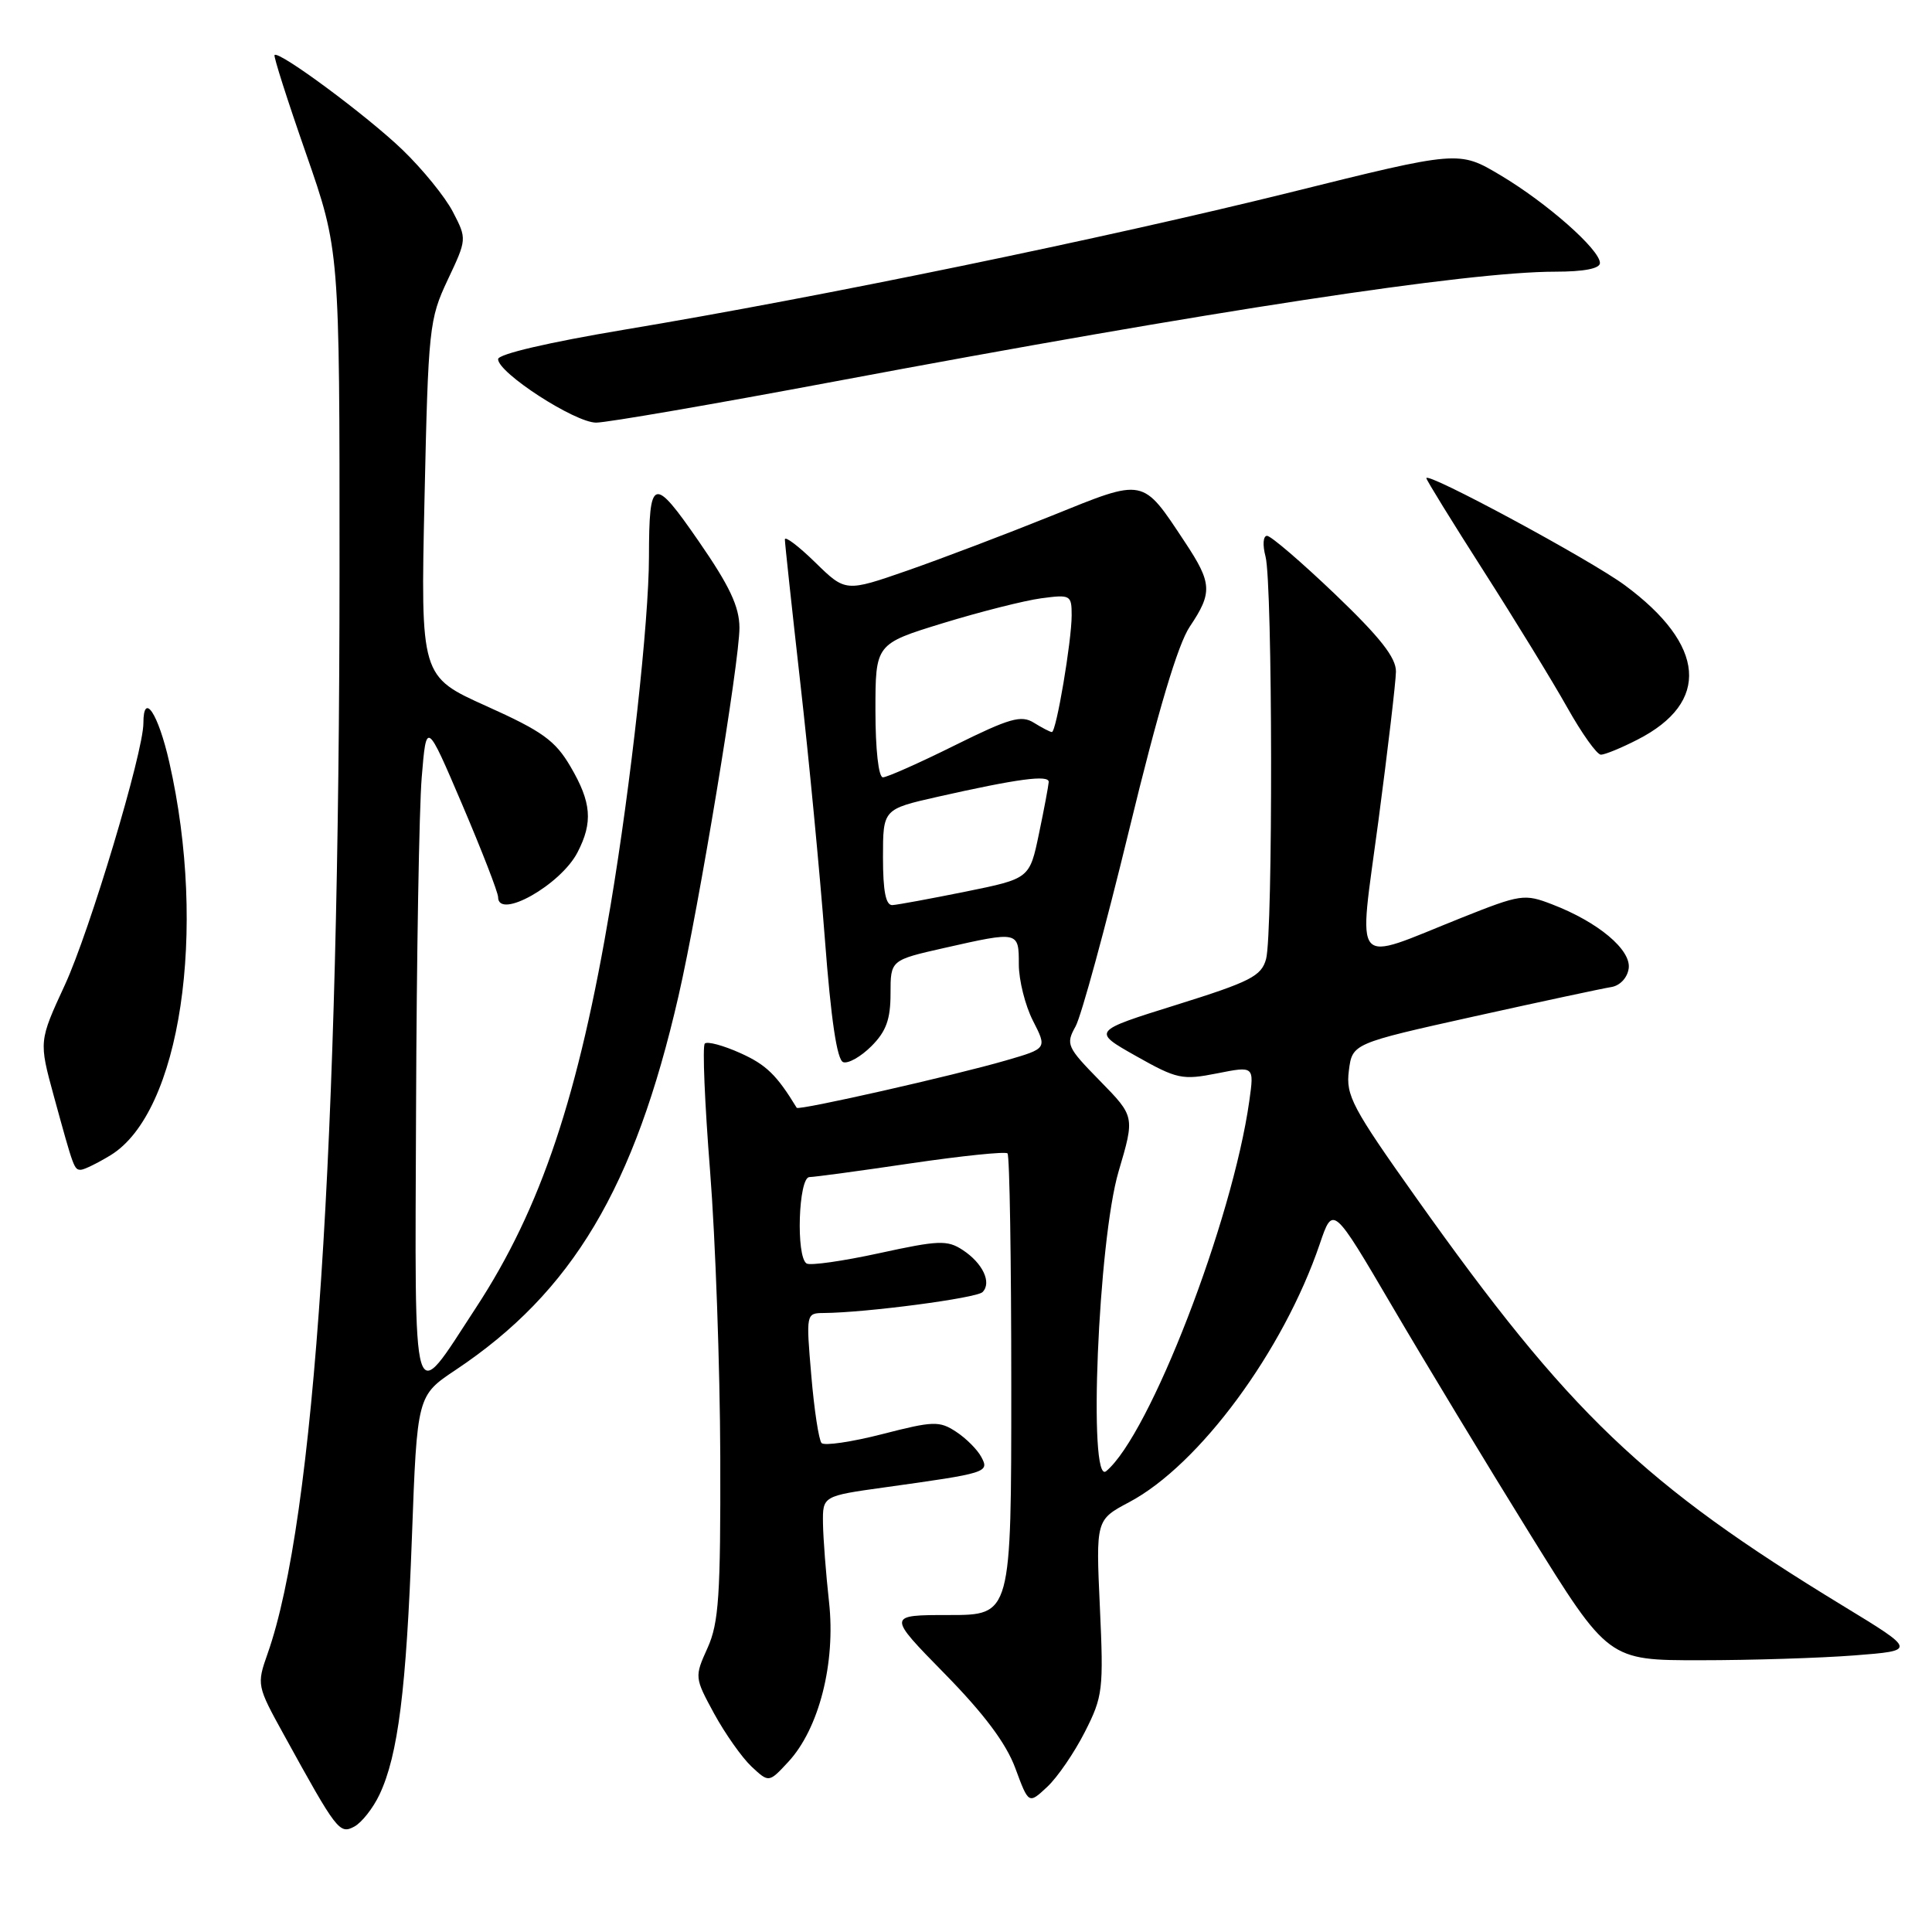 <?xml version="1.0" encoding="UTF-8" standalone="no"?>
<!DOCTYPE svg PUBLIC "-//W3C//DTD SVG 1.1//EN" "http://www.w3.org/Graphics/SVG/1.1/DTD/svg11.dtd" >
<svg xmlns="http://www.w3.org/2000/svg" xmlns:xlink="http://www.w3.org/1999/xlink" version="1.1" viewBox="0 0 256 256">
 <g >
 <path fill="currentColor"
d=" M 50.29 237.78 C 52.75 232.57 53.84 223.87 54.58 203.71 C 55.27 184.93 55.27 184.93 60.38 181.52 C 75.83 171.22 84.07 157.40 89.90 132.00 C 92.62 120.16 98.00 87.61 97.98 83.17 C 97.97 80.38 96.67 77.63 92.59 71.73 C 86.55 62.99 86.01 63.16 85.99 73.83 C 85.98 82.32 83.60 103.89 80.90 120.00 C 76.67 145.22 71.70 160.10 63.06 173.29 C 54.45 186.45 54.98 188.23 55.13 146.87 C 55.20 126.87 55.54 107.12 55.88 103.00 C 56.50 95.50 56.50 95.50 61.25 106.62 C 63.86 112.74 66.00 118.26 66.00 118.87 C 66.00 121.93 74.29 117.26 76.52 112.95 C 78.59 108.96 78.37 106.31 75.60 101.59 C 73.57 98.12 71.87 96.90 64.47 93.57 C 55.73 89.64 55.73 89.64 56.25 66.07 C 56.75 43.43 56.87 42.29 59.32 37.09 C 61.87 31.69 61.87 31.66 60.02 28.09 C 59.00 26.11 55.99 22.41 53.33 19.85 C 48.68 15.37 36.97 6.69 36.38 7.29 C 36.22 7.45 38.10 13.33 40.55 20.35 C 45.00 33.13 45.00 33.13 44.99 75.32 C 44.97 151.99 41.70 201.44 35.46 219.11 C 34.01 223.23 34.03 223.37 37.63 229.89 C 44.64 242.63 44.99 243.08 46.95 242.03 C 47.93 241.50 49.44 239.59 50.29 237.78 Z  M 143.74 229.51 C 146.14 224.79 146.24 223.91 145.74 212.96 C 145.21 201.39 145.21 201.39 149.63 199.04 C 158.91 194.12 170.06 179.00 174.88 164.82 C 176.62 159.70 176.62 159.70 184.48 173.10 C 188.80 180.47 197.01 194.04 202.72 203.25 C 213.11 220.00 213.11 220.00 225.30 219.99 C 232.01 219.99 241.20 219.70 245.72 219.35 C 253.94 218.71 253.94 218.71 244.22 212.79 C 217.74 196.66 207.95 187.31 187.67 158.74 C 179.17 146.77 178.31 145.15 178.73 141.88 C 179.19 138.27 179.19 138.27 195.34 134.68 C 204.23 132.71 212.40 130.96 213.50 130.79 C 214.65 130.61 215.63 129.57 215.81 128.33 C 216.16 125.86 211.76 122.17 205.66 119.83 C 201.99 118.41 201.49 118.49 193.66 121.61 C 178.89 127.51 179.99 128.79 182.64 108.82 C 183.90 99.29 184.95 90.38 184.97 89.00 C 185.00 87.15 182.89 84.47 176.92 78.75 C 172.46 74.49 168.40 71.00 167.89 71.00 C 167.37 71.00 167.28 72.20 167.69 73.75 C 168.63 77.32 168.69 123.71 167.76 127.08 C 167.14 129.34 165.69 130.08 155.87 133.15 C 144.70 136.64 144.70 136.64 150.51 139.92 C 155.95 142.99 156.65 143.14 161.26 142.23 C 166.19 141.25 166.19 141.25 165.54 145.88 C 163.30 161.80 152.33 190.16 146.57 194.94 C 144.16 196.94 145.51 164.39 148.22 155.22 C 150.37 147.94 150.37 147.94 145.75 143.22 C 141.36 138.74 141.20 138.37 142.52 136.00 C 143.28 134.62 146.47 122.93 149.61 110.00 C 153.43 94.25 156.08 85.35 157.66 83.02 C 160.68 78.52 160.61 77.27 157.02 71.85 C 151.31 63.23 151.77 63.32 139.38 68.33 C 133.40 70.74 124.80 74.01 120.27 75.59 C 112.04 78.45 112.04 78.45 108.02 74.52 C 105.81 72.36 104.00 70.99 104.00 71.48 C 104.00 71.97 104.92 80.50 106.04 90.44 C 107.17 100.37 108.63 115.66 109.30 124.42 C 110.11 135.11 110.91 140.47 111.73 140.74 C 112.40 140.97 114.08 140.01 115.47 138.62 C 117.42 136.67 118.00 135.07 118.00 131.65 C 118.00 127.22 118.00 127.22 125.12 125.61 C 134.99 123.38 135.00 123.38 135.00 127.79 C 135.00 129.87 135.84 133.23 136.87 135.25 C 138.75 138.93 138.75 138.93 133.34 140.50 C 126.48 142.50 105.81 147.18 105.57 146.79 C 102.92 142.44 101.54 141.09 98.10 139.54 C 95.83 138.52 93.71 137.95 93.39 138.28 C 93.06 138.60 93.38 146.21 94.09 155.18 C 94.80 164.16 95.40 181.18 95.44 193.00 C 95.49 211.42 95.25 215.05 93.75 218.37 C 92.02 222.20 92.03 222.28 94.63 227.07 C 96.08 229.72 98.30 232.87 99.57 234.07 C 101.88 236.23 101.88 236.23 104.45 233.46 C 108.53 229.06 110.75 220.34 109.85 212.26 C 109.44 208.54 109.08 203.86 109.05 201.87 C 109.00 198.23 109.00 198.23 117.25 197.08 C 130.82 195.19 131.12 195.10 130.03 193.06 C 129.51 192.08 128.00 190.57 126.68 189.71 C 124.47 188.26 123.66 188.29 116.90 190.03 C 112.84 191.07 109.23 191.60 108.86 191.21 C 108.50 190.82 107.88 186.79 107.50 182.25 C 106.80 174.06 106.81 174.00 109.15 173.98 C 114.76 173.94 129.39 172.01 130.19 171.21 C 131.44 169.96 130.22 167.37 127.56 165.63 C 125.52 164.29 124.36 164.34 116.52 166.05 C 111.70 167.10 107.36 167.72 106.88 167.42 C 105.45 166.54 105.80 156.00 107.25 155.97 C 107.94 155.96 114.01 155.14 120.75 154.14 C 127.49 153.15 133.23 152.56 133.50 152.83 C 133.78 153.11 134.00 166.98 134.00 183.67 C 134.00 214.00 134.00 214.00 125.77 214.00 C 117.55 214.00 117.55 214.00 125.15 221.75 C 130.39 227.09 133.31 230.99 134.53 234.28 C 136.30 239.07 136.30 239.07 138.75 236.78 C 140.10 235.53 142.34 232.26 143.74 229.51 Z  M 14.64 153.08 C 23.90 147.43 27.51 123.33 22.43 100.99 C 20.96 94.52 19.00 91.57 19.00 95.83 C 19.00 99.68 11.89 123.37 8.60 130.50 C 5.15 137.97 5.15 137.97 7.13 145.23 C 9.78 154.89 9.82 155.00 10.72 155.00 C 11.15 154.99 12.91 154.13 14.64 153.08 Z  M 216.97 98.01 C 226.66 93.07 226.03 85.47 215.29 77.54 C 210.69 74.15 189.00 62.45 189.00 63.36 C 189.00 63.60 192.41 69.13 196.58 75.65 C 200.75 82.17 205.74 90.31 207.67 93.75 C 209.60 97.19 211.60 100.00 212.13 100.00 C 212.65 100.00 214.83 99.11 216.97 98.01 Z  M 110.53 50.56 C 160.56 41.17 194.50 36.00 206.05 36.00 C 209.88 36.00 212.00 35.59 212.00 34.85 C 212.00 33.08 204.97 26.88 198.82 23.22 C 193.31 19.94 193.31 19.94 170.93 25.50 C 146.34 31.59 108.77 39.34 82.75 43.68 C 72.70 45.36 66.00 46.92 66.00 47.59 C 66.00 49.41 76.18 56.00 78.99 56.00 C 80.41 56.00 94.60 53.55 110.53 50.56 Z  M 117.00 113.61 C 117.00 107.22 117.00 107.22 124.24 105.58 C 134.84 103.19 139.01 102.63 138.96 103.62 C 138.93 104.10 138.36 107.18 137.67 110.46 C 136.43 116.42 136.43 116.42 127.97 118.14 C 123.31 119.08 118.94 119.89 118.25 119.93 C 117.37 119.98 117.00 118.09 117.00 113.61 Z  M 116.00 94.16 C 116.00 85.32 116.00 85.32 124.95 82.57 C 129.88 81.06 135.73 79.58 137.95 79.28 C 141.85 78.76 142.00 78.84 142.00 81.54 C 142.00 84.93 139.96 97.00 139.38 97.00 C 139.16 97.00 138.09 96.45 137.00 95.77 C 135.32 94.72 133.80 95.15 126.50 98.77 C 121.81 101.10 117.53 103.00 116.99 103.00 C 116.41 103.00 116.00 99.30 116.00 94.16 Z "/>
</g>
</svg>